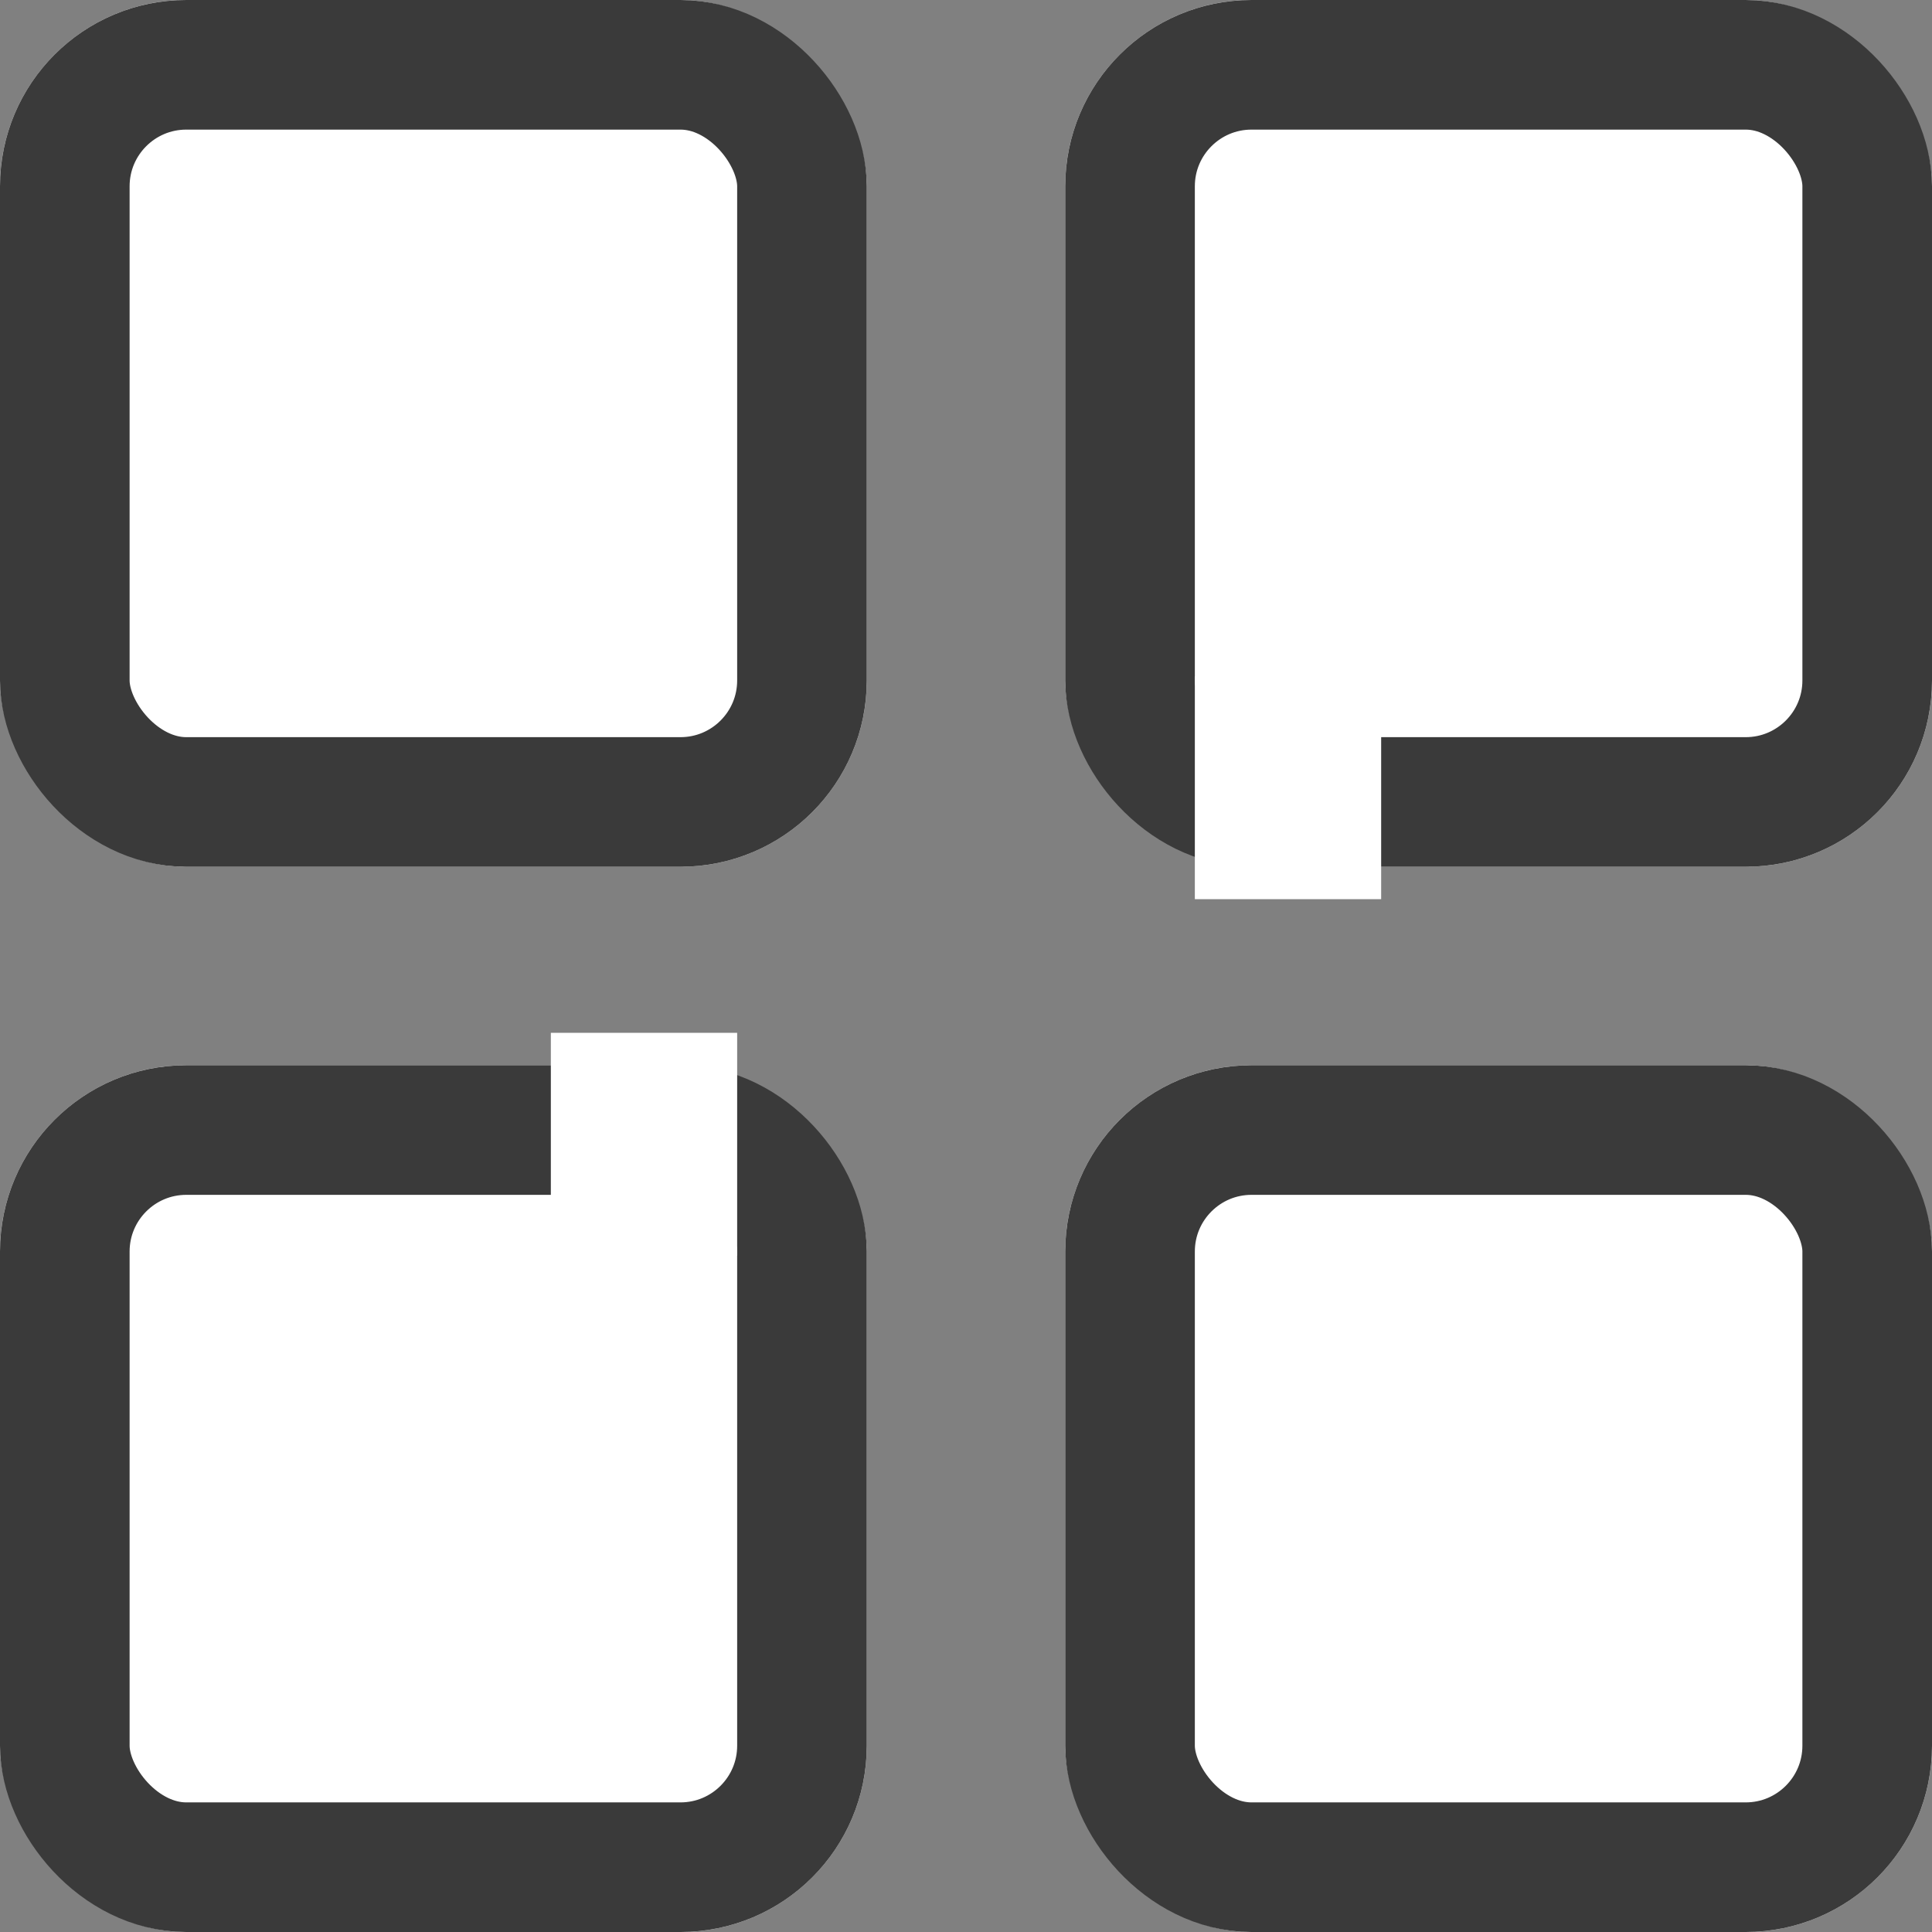 <svg xmlns="http://www.w3.org/2000/svg" width="477" height="477" viewBox="0 0 477 477">
  <rect x="0" y="0" width="477" height="477" fill="#808080" stroke="none"/>
  <g id="Group_6" data-name="Group 6" transform="translate(-4475 -565)">
    <g id="Rectangle_55" data-name="Rectangle 55" transform="translate(4475 565)" fill="#fff" stroke="#3a3a3a" stroke-width="32">
      <rect width="214" height="214" rx="46" stroke="none"/>
      <rect x="16" y="16" width="182" height="182" rx="30" fill="none"/>
    </g>
    <g id="Rectangle_56" data-name="Rectangle 56" transform="translate(4738 565)" fill="#fff" stroke="#3a3a3a" stroke-width="32">
      <rect width="214" height="214" rx="46" stroke="none"/>
      <rect x="16" y="16" width="182" height="182" rx="30" fill="none"/>
    </g>
    <g id="Rectangle_57" data-name="Rectangle 57" transform="translate(4475 828)" fill="#fff" stroke="#3a3a3a" stroke-width="32">
      <rect width="214" height="214" rx="46" stroke="none"/>
      <rect x="16" y="16" width="182" height="182" rx="30" fill="none"/>
    </g>
    <g id="Rectangle_58" data-name="Rectangle 58" transform="translate(4738 828)" fill="#fff" stroke="#3a3a3a" stroke-width="32">
      <rect width="214" height="214" rx="46" stroke="none"/>
      <rect x="16" y="16" width="182" height="182" rx="30" fill="none"/>
    </g>
    <rect id="Rectangle_59" data-name="Rectangle 59" width="46" height="55" transform="translate(4770 732)" fill="#fff"/>
    <rect id="Rectangle_60" data-name="Rectangle 60" width="46" height="55" transform="translate(4611 820)" fill="#fff"/>
  </g>
</svg>

